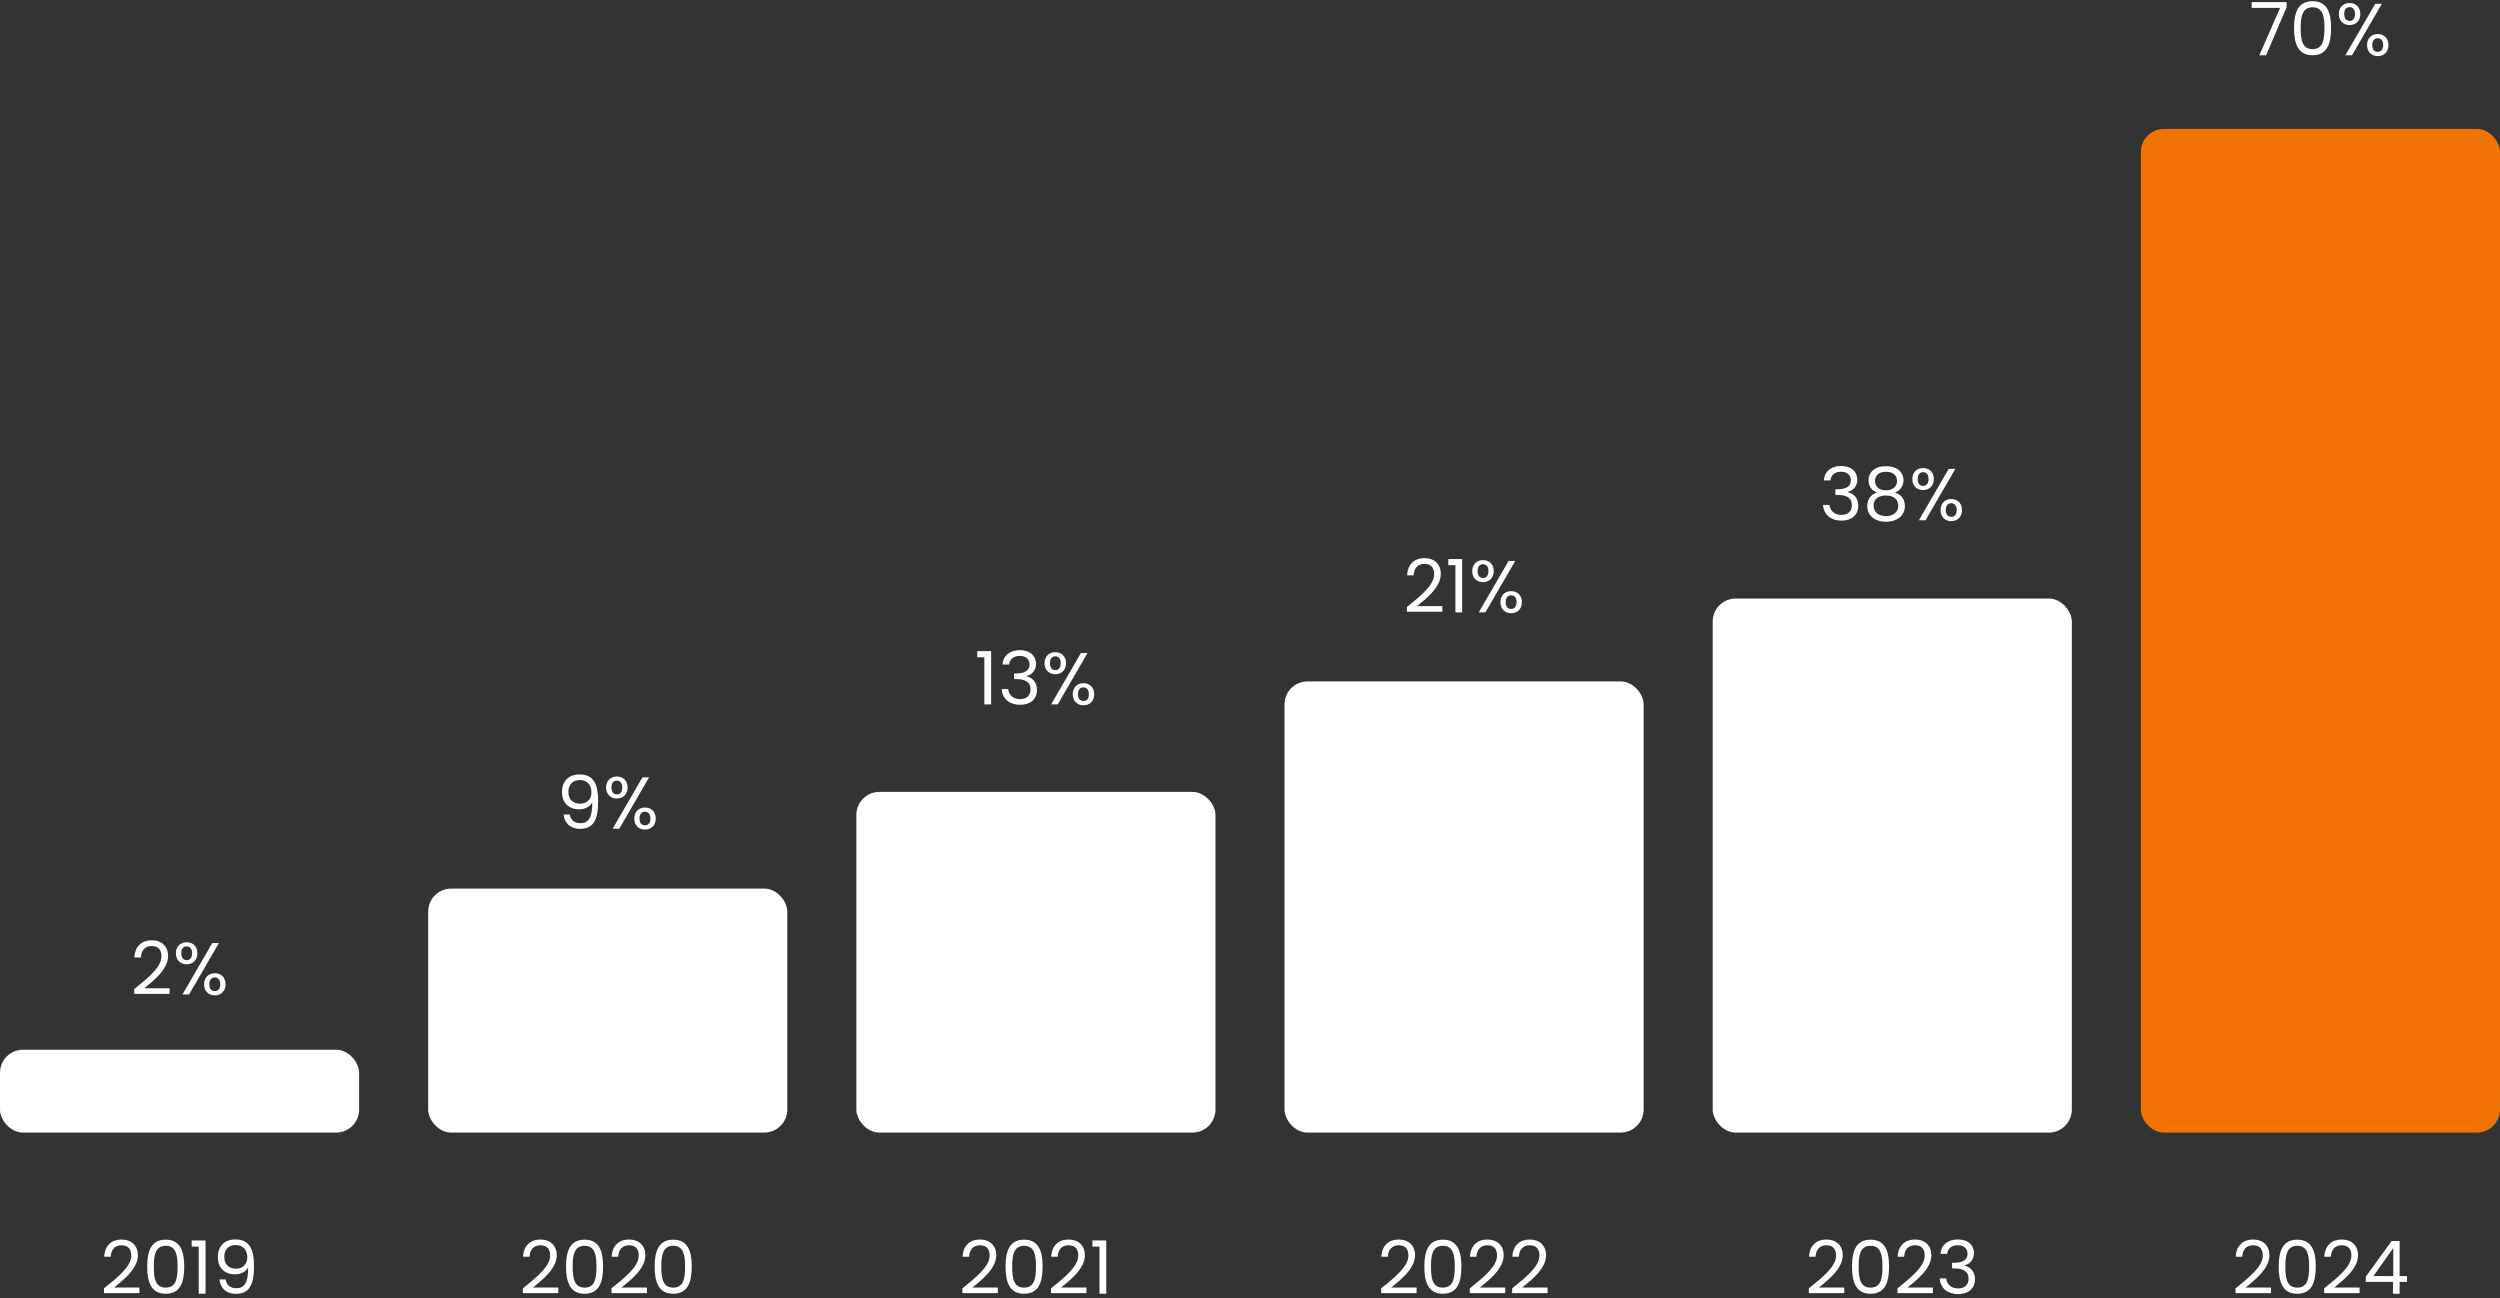 <svg width="543" height="282" viewBox="0 0 543 282" fill="none" xmlns="http://www.w3.org/2000/svg">
<rect x="0" y="0" width="543" height="282" fill="#333333" stroke="none"/>
<rect y="228" width="78" height="18" rx="5" fill="white"/>
<path d="M22.589 280.872H30.285V279.656H24.781C26.845 277.976 29.949 275.528 29.949 272.648C29.949 270.504 28.541 269.224 26.365 269.224C24.285 269.224 22.733 270.504 22.637 272.968H24.045C24.109 271.512 24.877 270.472 26.381 270.472C27.949 270.472 28.509 271.432 28.509 272.712C28.509 275.08 25.629 277.384 22.589 279.832V280.872ZM31.969 275.096C31.969 278.456 32.801 281 36.001 281C39.185 281 40.017 278.456 40.017 275.096C40.017 271.784 39.185 269.256 36.001 269.256C32.801 269.256 31.969 271.784 31.969 275.096ZM38.577 275.096C38.577 277.592 38.273 279.672 36.001 279.672C33.713 279.672 33.409 277.592 33.409 275.096C33.409 272.696 33.713 270.584 36.001 270.584C38.273 270.584 38.577 272.696 38.577 275.096ZM43.167 281H44.639V269.432H41.631V270.76H43.167V281ZM47.668 277.896C47.828 279.592 48.948 281.016 51.252 281.016C54.292 281.016 55.172 278.856 55.172 275C55.172 271.416 54.26 269.208 51.124 269.208C48.628 269.208 47.316 270.808 47.316 273.016C47.316 275.464 48.9 276.792 51.028 276.792C52.276 276.792 53.428 276.232 53.892 275.256C53.94 278.648 53.028 279.8 51.332 279.8C49.988 279.8 49.22 279.096 49.012 277.896H47.668ZM51.268 275.56C49.54 275.56 48.708 274.472 48.708 272.984C48.708 271.448 49.652 270.424 51.156 270.424C52.82 270.424 53.716 271.528 53.716 273.096C53.716 274.648 52.66 275.56 51.268 275.56Z" fill="white"/>
<path d="M29.144 215.872H36.84V214.656H31.336C33.4 212.976 36.504 210.528 36.504 207.648C36.504 205.504 35.096 204.224 32.92 204.224C30.84 204.224 29.288 205.504 29.192 207.968H30.6C30.664 206.512 31.432 205.472 32.936 205.472C34.504 205.472 35.064 206.432 35.064 207.712C35.064 210.08 32.184 212.384 29.144 214.832V215.872ZM38.203 207.04C38.203 208.544 39.211 209.44 40.539 209.44C41.883 209.44 42.875 208.544 42.875 207.04C42.875 205.552 41.883 204.656 40.539 204.656C39.211 204.656 38.203 205.552 38.203 207.04ZM40.539 205.552C41.243 205.552 41.723 206.032 41.723 207.04C41.723 208.032 41.243 208.544 40.539 208.544C39.835 208.544 39.371 208.032 39.371 207.04C39.371 206.032 39.835 205.552 40.539 205.552ZM39.627 216H41.067L47.547 204.832H46.107L39.627 216ZM44.331 213.792C44.331 215.28 45.323 216.192 46.667 216.192C47.995 216.192 48.987 215.28 48.987 213.792C48.987 212.288 47.995 211.392 46.667 211.392C45.323 211.392 44.331 212.288 44.331 213.792ZM46.651 212.304C47.355 212.304 47.835 212.784 47.835 213.792C47.835 214.784 47.355 215.264 46.651 215.264C45.947 215.264 45.467 214.784 45.467 213.792C45.467 212.784 45.947 212.304 46.651 212.304Z" fill="white"/>
<rect x="93" y="193" width="78" height="53" rx="5" fill="white"/>
<path d="M113.566 280.872H121.262V279.656H115.758C117.822 277.976 120.926 275.528 120.926 272.648C120.926 270.504 119.518 269.224 117.342 269.224C115.262 269.224 113.71 270.504 113.614 272.968H115.022C115.086 271.512 115.854 270.472 117.358 270.472C118.926 270.472 119.486 271.432 119.486 272.712C119.486 275.08 116.606 277.384 113.566 279.832V280.872ZM122.945 275.096C122.945 278.456 123.777 281 126.977 281C130.161 281 130.993 278.456 130.993 275.096C130.993 271.784 130.161 269.256 126.977 269.256C123.777 269.256 122.945 271.784 122.945 275.096ZM129.553 275.096C129.553 277.592 129.249 279.672 126.977 279.672C124.689 279.672 124.385 277.592 124.385 275.096C124.385 272.696 124.689 270.584 126.977 270.584C129.249 270.584 129.553 272.696 129.553 275.096ZM132.816 280.872H140.512V279.656H135.008C137.072 277.976 140.176 275.528 140.176 272.648C140.176 270.504 138.768 269.224 136.592 269.224C134.512 269.224 132.96 270.504 132.864 272.968H134.272C134.336 271.512 135.104 270.472 136.608 270.472C138.176 270.472 138.736 271.432 138.736 272.712C138.736 275.08 135.856 277.384 132.816 279.832V280.872ZM142.195 275.096C142.195 278.456 143.027 281 146.227 281C149.411 281 150.243 278.456 150.243 275.096C150.243 271.784 149.411 269.256 146.227 269.256C143.027 269.256 142.195 271.784 142.195 275.096ZM148.803 275.096C148.803 277.592 148.499 279.672 146.227 279.672C143.939 279.672 143.635 277.592 143.635 275.096C143.635 272.696 143.939 270.584 146.227 270.584C148.499 270.584 148.803 272.696 148.803 275.096Z" fill="white"/>
<path d="M122.411 176.896C122.571 178.592 123.691 180.016 125.995 180.016C129.035 180.016 129.915 177.856 129.915 174C129.915 170.416 129.003 168.208 125.867 168.208C123.371 168.208 122.059 169.808 122.059 172.016C122.059 174.464 123.643 175.792 125.771 175.792C127.019 175.792 128.171 175.232 128.635 174.256C128.683 177.648 127.771 178.8 126.075 178.8C124.731 178.8 123.963 178.096 123.755 176.896H122.411ZM126.011 174.56C124.283 174.56 123.451 173.472 123.451 171.984C123.451 170.448 124.395 169.424 125.899 169.424C127.563 169.424 128.459 170.528 128.459 172.096C128.459 173.648 127.403 174.56 126.011 174.56ZM131.641 171.04C131.641 172.544 132.649 173.44 133.977 173.44C135.321 173.44 136.313 172.544 136.313 171.04C136.313 169.552 135.321 168.656 133.977 168.656C132.649 168.656 131.641 169.552 131.641 171.04ZM133.977 169.552C134.681 169.552 135.161 170.032 135.161 171.04C135.161 172.032 134.681 172.544 133.977 172.544C133.273 172.544 132.809 172.032 132.809 171.04C132.809 170.032 133.273 169.552 133.977 169.552ZM133.065 180H134.505L140.985 168.832H139.545L133.065 180ZM137.769 177.792C137.769 179.28 138.761 180.192 140.105 180.192C141.433 180.192 142.425 179.28 142.425 177.792C142.425 176.288 141.433 175.392 140.105 175.392C138.761 175.392 137.769 176.288 137.769 177.792ZM140.089 176.304C140.793 176.304 141.273 176.784 141.273 177.792C141.273 178.784 140.793 179.264 140.089 179.264C139.385 179.264 138.905 178.784 138.905 177.792C138.905 176.784 139.385 176.304 140.089 176.304Z" fill="white"/>
<rect x="186" y="172" width="78" height="74" rx="5" fill="white"/>
<path d="M209.027 280.872H216.723V279.656H211.219C213.283 277.976 216.387 275.528 216.387 272.648C216.387 270.504 214.979 269.224 212.803 269.224C210.723 269.224 209.171 270.504 209.075 272.968H210.483C210.547 271.512 211.315 270.472 212.819 270.472C214.387 270.472 214.947 271.432 214.947 272.712C214.947 275.08 212.067 277.384 209.027 279.832V280.872ZM218.406 275.096C218.406 278.456 219.238 281 222.438 281C225.622 281 226.454 278.456 226.454 275.096C226.454 271.784 225.622 269.256 222.438 269.256C219.238 269.256 218.406 271.784 218.406 275.096ZM225.014 275.096C225.014 277.592 224.71 279.672 222.438 279.672C220.15 279.672 219.846 277.592 219.846 275.096C219.846 272.696 220.15 270.584 222.438 270.584C224.71 270.584 225.014 272.696 225.014 275.096ZM228.277 280.872H235.973V279.656H230.469C232.533 277.976 235.637 275.528 235.637 272.648C235.637 270.504 234.229 269.224 232.053 269.224C229.973 269.224 228.421 270.504 228.325 272.968H229.733C229.797 271.512 230.565 270.472 232.069 270.472C233.637 270.472 234.197 271.432 234.197 272.712C234.197 275.08 231.317 277.384 228.277 279.832V280.872ZM238.808 281H240.28V269.432H237.272V270.76H238.808V281Z" fill="white"/>
<path d="M213.8 153H215.272V141.432H212.264V142.76H213.8V153ZM217.741 144.344H219.165C219.309 143.224 220.125 142.456 221.485 142.456C222.877 142.456 223.613 143.224 223.613 144.328C223.613 145.672 222.573 146.264 220.637 146.28H220.253V147.496H220.621C222.701 147.496 223.837 148.12 223.837 149.752C223.837 150.936 223.101 151.848 221.549 151.848C220.013 151.848 219.117 150.904 218.973 149.672H217.565C217.741 151.912 219.373 153.08 221.565 153.08C223.981 153.08 225.229 151.672 225.229 149.88C225.229 148.216 224.317 147.224 222.973 146.904V146.824C224.189 146.552 225.021 145.512 225.021 144.184C225.021 142.52 223.789 141.208 221.533 141.208C219.389 141.208 217.885 142.36 217.741 144.344ZM226.875 144.04C226.875 145.544 227.883 146.44 229.211 146.44C230.555 146.44 231.547 145.544 231.547 144.04C231.547 142.552 230.555 141.656 229.211 141.656C227.883 141.656 226.875 142.552 226.875 144.04ZM229.211 142.552C229.915 142.552 230.395 143.032 230.395 144.04C230.395 145.032 229.915 145.544 229.211 145.544C228.507 145.544 228.043 145.032 228.043 144.04C228.043 143.032 228.507 142.552 229.211 142.552ZM228.299 153H229.739L236.219 141.832H234.779L228.299 153ZM233.003 150.792C233.003 152.28 233.995 153.192 235.339 153.192C236.667 153.192 237.659 152.28 237.659 150.792C237.659 149.288 236.667 148.392 235.339 148.392C233.995 148.392 233.003 149.288 233.003 150.792ZM235.323 149.304C236.027 149.304 236.507 149.784 236.507 150.792C236.507 151.784 236.027 152.264 235.323 152.264C234.619 152.264 234.139 151.784 234.139 150.792C234.139 149.784 234.619 149.304 235.323 149.304Z" fill="white"/>
<rect x="279" y="148" width="78" height="98" rx="5" fill="white"/>
<path d="M299.988 280.872H307.684V279.656H302.18C304.244 277.976 307.348 275.528 307.348 272.648C307.348 270.504 305.94 269.224 303.764 269.224C301.684 269.224 300.132 270.504 300.036 272.968H301.444C301.508 271.512 302.276 270.472 303.78 270.472C305.348 270.472 305.908 271.432 305.908 272.712C305.908 275.08 303.028 277.384 299.988 279.832V280.872ZM309.367 275.096C309.367 278.456 310.199 281 313.399 281C316.583 281 317.415 278.456 317.415 275.096C317.415 271.784 316.583 269.256 313.399 269.256C310.199 269.256 309.367 271.784 309.367 275.096ZM315.975 275.096C315.975 277.592 315.671 279.672 313.399 279.672C311.111 279.672 310.807 277.592 310.807 275.096C310.807 272.696 311.111 270.584 313.399 270.584C315.671 270.584 315.975 272.696 315.975 275.096ZM319.238 280.872H326.934V279.656H321.43C323.494 277.976 326.598 275.528 326.598 272.648C326.598 270.504 325.19 269.224 323.014 269.224C320.934 269.224 319.382 270.504 319.286 272.968H320.694C320.758 271.512 321.526 270.472 323.03 270.472C324.598 270.472 325.158 271.432 325.158 272.712C325.158 275.08 322.278 277.384 319.238 279.832V280.872ZM328.441 280.872H336.137V279.656H330.633C332.697 277.976 335.801 275.528 335.801 272.648C335.801 270.504 334.393 269.224 332.217 269.224C330.137 269.224 328.585 270.504 328.489 272.968H329.897C329.961 271.512 330.729 270.472 332.233 270.472C333.801 270.472 334.361 271.432 334.361 272.712C334.361 275.08 331.481 277.384 328.441 279.832V280.872Z" fill="white"/>
<path d="M305.582 132.872H313.278V131.656H307.774C309.838 129.976 312.942 127.528 312.942 124.648C312.942 122.504 311.534 121.224 309.358 121.224C307.278 121.224 305.726 122.504 305.63 124.968H307.038C307.102 123.512 307.87 122.472 309.374 122.472C310.942 122.472 311.502 123.432 311.502 124.712C311.502 127.08 308.622 129.384 305.582 131.832V132.872ZM316.113 133H317.585V121.432H314.577V122.76H316.113V133ZM319.766 124.04C319.766 125.544 320.774 126.44 322.102 126.44C323.446 126.44 324.438 125.544 324.438 124.04C324.438 122.552 323.446 121.656 322.102 121.656C320.774 121.656 319.766 122.552 319.766 124.04ZM322.102 122.552C322.806 122.552 323.286 123.032 323.286 124.04C323.286 125.032 322.806 125.544 322.102 125.544C321.398 125.544 320.934 125.032 320.934 124.04C320.934 123.032 321.398 122.552 322.102 122.552ZM321.19 133H322.63L329.11 121.832H327.67L321.19 133ZM325.894 130.792C325.894 132.28 326.886 133.192 328.23 133.192C329.558 133.192 330.55 132.28 330.55 130.792C330.55 129.288 329.558 128.392 328.23 128.392C326.886 128.392 325.894 129.288 325.894 130.792ZM328.214 129.304C328.918 129.304 329.398 129.784 329.398 130.792C329.398 131.784 328.918 132.264 328.214 132.264C327.51 132.264 327.03 131.784 327.03 130.792C327.03 129.784 327.51 129.304 328.214 129.304Z" fill="white"/>
<rect x="372" y="130" width="78" height="116" rx="5" fill="white"/>
<path d="M392.879 280.872H400.575V279.656H395.071C397.135 277.976 400.239 275.528 400.239 272.648C400.239 270.504 398.831 269.224 396.655 269.224C394.575 269.224 393.023 270.504 392.927 272.968H394.335C394.399 271.512 395.167 270.472 396.671 270.472C398.239 270.472 398.799 271.432 398.799 272.712C398.799 275.08 395.919 277.384 392.879 279.832V280.872ZM402.258 275.096C402.258 278.456 403.09 281 406.29 281C409.474 281 410.306 278.456 410.306 275.096C410.306 271.784 409.474 269.256 406.29 269.256C403.09 269.256 402.258 271.784 402.258 275.096ZM408.866 275.096C408.866 277.592 408.562 279.672 406.29 279.672C404.002 279.672 403.698 277.592 403.698 275.096C403.698 272.696 404.002 270.584 406.29 270.584C408.562 270.584 408.866 272.696 408.866 275.096ZM412.129 280.872H419.825V279.656H414.321C416.385 277.976 419.489 275.528 419.489 272.648C419.489 270.504 418.081 269.224 415.905 269.224C413.825 269.224 412.273 270.504 412.177 272.968H413.585C413.649 271.512 414.417 270.472 415.921 270.472C417.489 270.472 418.049 271.432 418.049 272.712C418.049 275.08 415.169 277.384 412.129 279.832V280.872ZM421.476 272.344H422.9C423.044 271.224 423.86 270.456 425.22 270.456C426.612 270.456 427.348 271.224 427.348 272.328C427.348 273.672 426.308 274.264 424.372 274.28H423.988V275.496H424.356C426.436 275.496 427.572 276.12 427.572 277.752C427.572 278.936 426.836 279.848 425.284 279.848C423.748 279.848 422.852 278.904 422.708 277.672H421.3C421.476 279.912 423.108 281.08 425.3 281.08C427.716 281.08 428.964 279.672 428.964 277.88C428.964 276.216 428.052 275.224 426.708 274.904V274.824C427.924 274.552 428.756 273.512 428.756 272.184C428.756 270.52 427.524 269.208 425.268 269.208C423.124 269.208 421.62 270.36 421.476 272.344Z" fill="white"/>
<path d="M396.132 104.344H397.556C397.7 103.224 398.516 102.456 399.876 102.456C401.268 102.456 402.004 103.224 402.004 104.328C402.004 105.672 400.964 106.264 399.028 106.28H398.644V107.496H399.012C401.092 107.496 402.228 108.12 402.228 109.752C402.228 110.936 401.492 111.848 399.94 111.848C398.404 111.848 397.508 110.904 397.364 109.672H395.956C396.132 111.912 397.764 113.08 399.956 113.08C402.372 113.08 403.62 111.672 403.62 109.88C403.62 108.216 402.708 107.224 401.364 106.904V106.824C402.58 106.552 403.412 105.512 403.412 104.184C403.412 102.52 402.18 101.208 399.924 101.208C397.78 101.208 396.276 102.36 396.132 104.344ZM407.698 106.984C406.402 107.368 405.554 108.424 405.554 109.88C405.554 111.976 407.202 113.32 409.634 113.32C412.082 113.32 413.746 111.976 413.746 109.88C413.746 108.44 412.898 107.384 411.586 106.984C412.722 106.536 413.442 105.576 413.442 104.328C413.442 102.648 412.146 101.256 409.634 101.256C407.122 101.256 405.842 102.632 405.842 104.328C405.842 105.624 406.514 106.52 407.698 106.984ZM409.634 106.504C408.226 106.504 407.25 105.72 407.25 104.52C407.25 103.16 408.21 102.472 409.634 102.472C411.09 102.472 412.034 103.176 412.034 104.504C412.034 105.704 411.058 106.504 409.634 106.504ZM409.634 107.624C411.154 107.624 412.306 108.344 412.306 109.832C412.306 111.176 411.282 112.104 409.634 112.104C407.986 112.104 406.946 111.192 406.946 109.832C406.946 108.296 408.146 107.624 409.634 107.624ZM415.36 104.04C415.36 105.544 416.368 106.44 417.696 106.44C419.04 106.44 420.032 105.544 420.032 104.04C420.032 102.552 419.04 101.656 417.696 101.656C416.368 101.656 415.36 102.552 415.36 104.04ZM417.696 102.552C418.4 102.552 418.88 103.032 418.88 104.04C418.88 105.032 418.4 105.544 417.696 105.544C416.992 105.544 416.528 105.032 416.528 104.04C416.528 103.032 416.992 102.552 417.696 102.552ZM416.784 113H418.224L424.704 101.832H423.264L416.784 113ZM421.488 110.792C421.488 112.28 422.48 113.192 423.824 113.192C425.152 113.192 426.144 112.28 426.144 110.792C426.144 109.288 425.152 108.392 423.824 108.392C422.48 108.392 421.488 109.288 421.488 110.792ZM423.808 109.304C424.512 109.304 424.992 109.784 424.992 110.792C424.992 111.784 424.512 112.264 423.808 112.264C423.104 112.264 422.624 111.784 422.624 110.792C422.624 109.784 423.104 109.304 423.808 109.304Z" fill="white"/>
<rect x="465" y="28" width="78" height="218" rx="5" fill="#F17301"/>
<path d="M485.558 280.872H493.254V279.656H487.75C489.814 277.976 492.918 275.528 492.918 272.648C492.918 270.504 491.51 269.224 489.334 269.224C487.254 269.224 485.702 270.504 485.606 272.968H487.014C487.078 271.512 487.846 270.472 489.35 270.472C490.918 270.472 491.478 271.432 491.478 272.712C491.478 275.08 488.598 277.384 485.558 279.832V280.872ZM494.937 275.096C494.937 278.456 495.769 281 498.969 281C502.153 281 502.985 278.456 502.985 275.096C502.985 271.784 502.153 269.256 498.969 269.256C495.769 269.256 494.937 271.784 494.937 275.096ZM501.545 275.096C501.545 277.592 501.241 279.672 498.969 279.672C496.681 279.672 496.377 277.592 496.377 275.096C496.377 272.696 496.681 270.584 498.969 270.584C501.241 270.584 501.545 272.696 501.545 275.096ZM504.808 280.872H512.504V279.656H507C509.064 277.976 512.168 275.528 512.168 272.648C512.168 270.504 510.76 269.224 508.584 269.224C506.504 269.224 504.952 270.504 504.856 272.968H506.264C506.328 271.512 507.096 270.472 508.6 270.472C510.168 270.472 510.728 271.432 510.728 272.712C510.728 275.08 507.848 277.384 504.808 279.832V280.872ZM519.755 281H521.195V278.424H522.795V277.16H521.195V269.544H519.451L513.835 277.32V278.424H519.755V281ZM515.515 277.16L519.819 271.064V277.16H515.515Z" fill="white"/>
<path d="M489.067 0.464V1.712H495.243L490.731 12H492.203L496.651 1.568V0.464H489.067ZM498.265 6.096C498.265 9.456 499.097 12 502.297 12C505.481 12 506.313 9.456 506.313 6.096C506.313 2.784 505.481 0.256 502.297 0.256C499.097 0.256 498.265 2.784 498.265 6.096ZM504.873 6.096C504.873 8.592 504.569 10.672 502.297 10.672C500.009 10.672 499.705 8.592 499.705 6.096C499.705 3.696 500.009 1.584 502.297 1.584C504.569 1.584 504.873 3.696 504.873 6.096ZM507.992 3.04C507.992 4.544 509 5.44 510.328 5.44C511.672 5.44 512.664 4.544 512.664 3.04C512.664 1.552 511.672 0.656 510.328 0.656C509 0.656 507.992 1.552 507.992 3.04ZM510.328 1.552C511.032 1.552 511.512 2.032 511.512 3.04C511.512 4.032 511.032 4.544 510.328 4.544C509.624 4.544 509.16 4.032 509.16 3.04C509.16 2.032 509.624 1.552 510.328 1.552ZM509.416 12H510.856L517.336 0.832H515.896L509.416 12ZM514.12 9.792C514.12 11.28 515.112 12.192 516.456 12.192C517.784 12.192 518.776 11.28 518.776 9.792C518.776 8.288 517.784 7.392 516.456 7.392C515.112 7.392 514.12 8.288 514.12 9.792ZM516.44 8.304C517.144 8.304 517.624 8.784 517.624 9.792C517.624 10.784 517.144 11.264 516.44 11.264C515.736 11.264 515.256 10.784 515.256 9.792C515.256 8.784 515.736 8.304 516.44 8.304Z" fill="white"/>
</svg>
